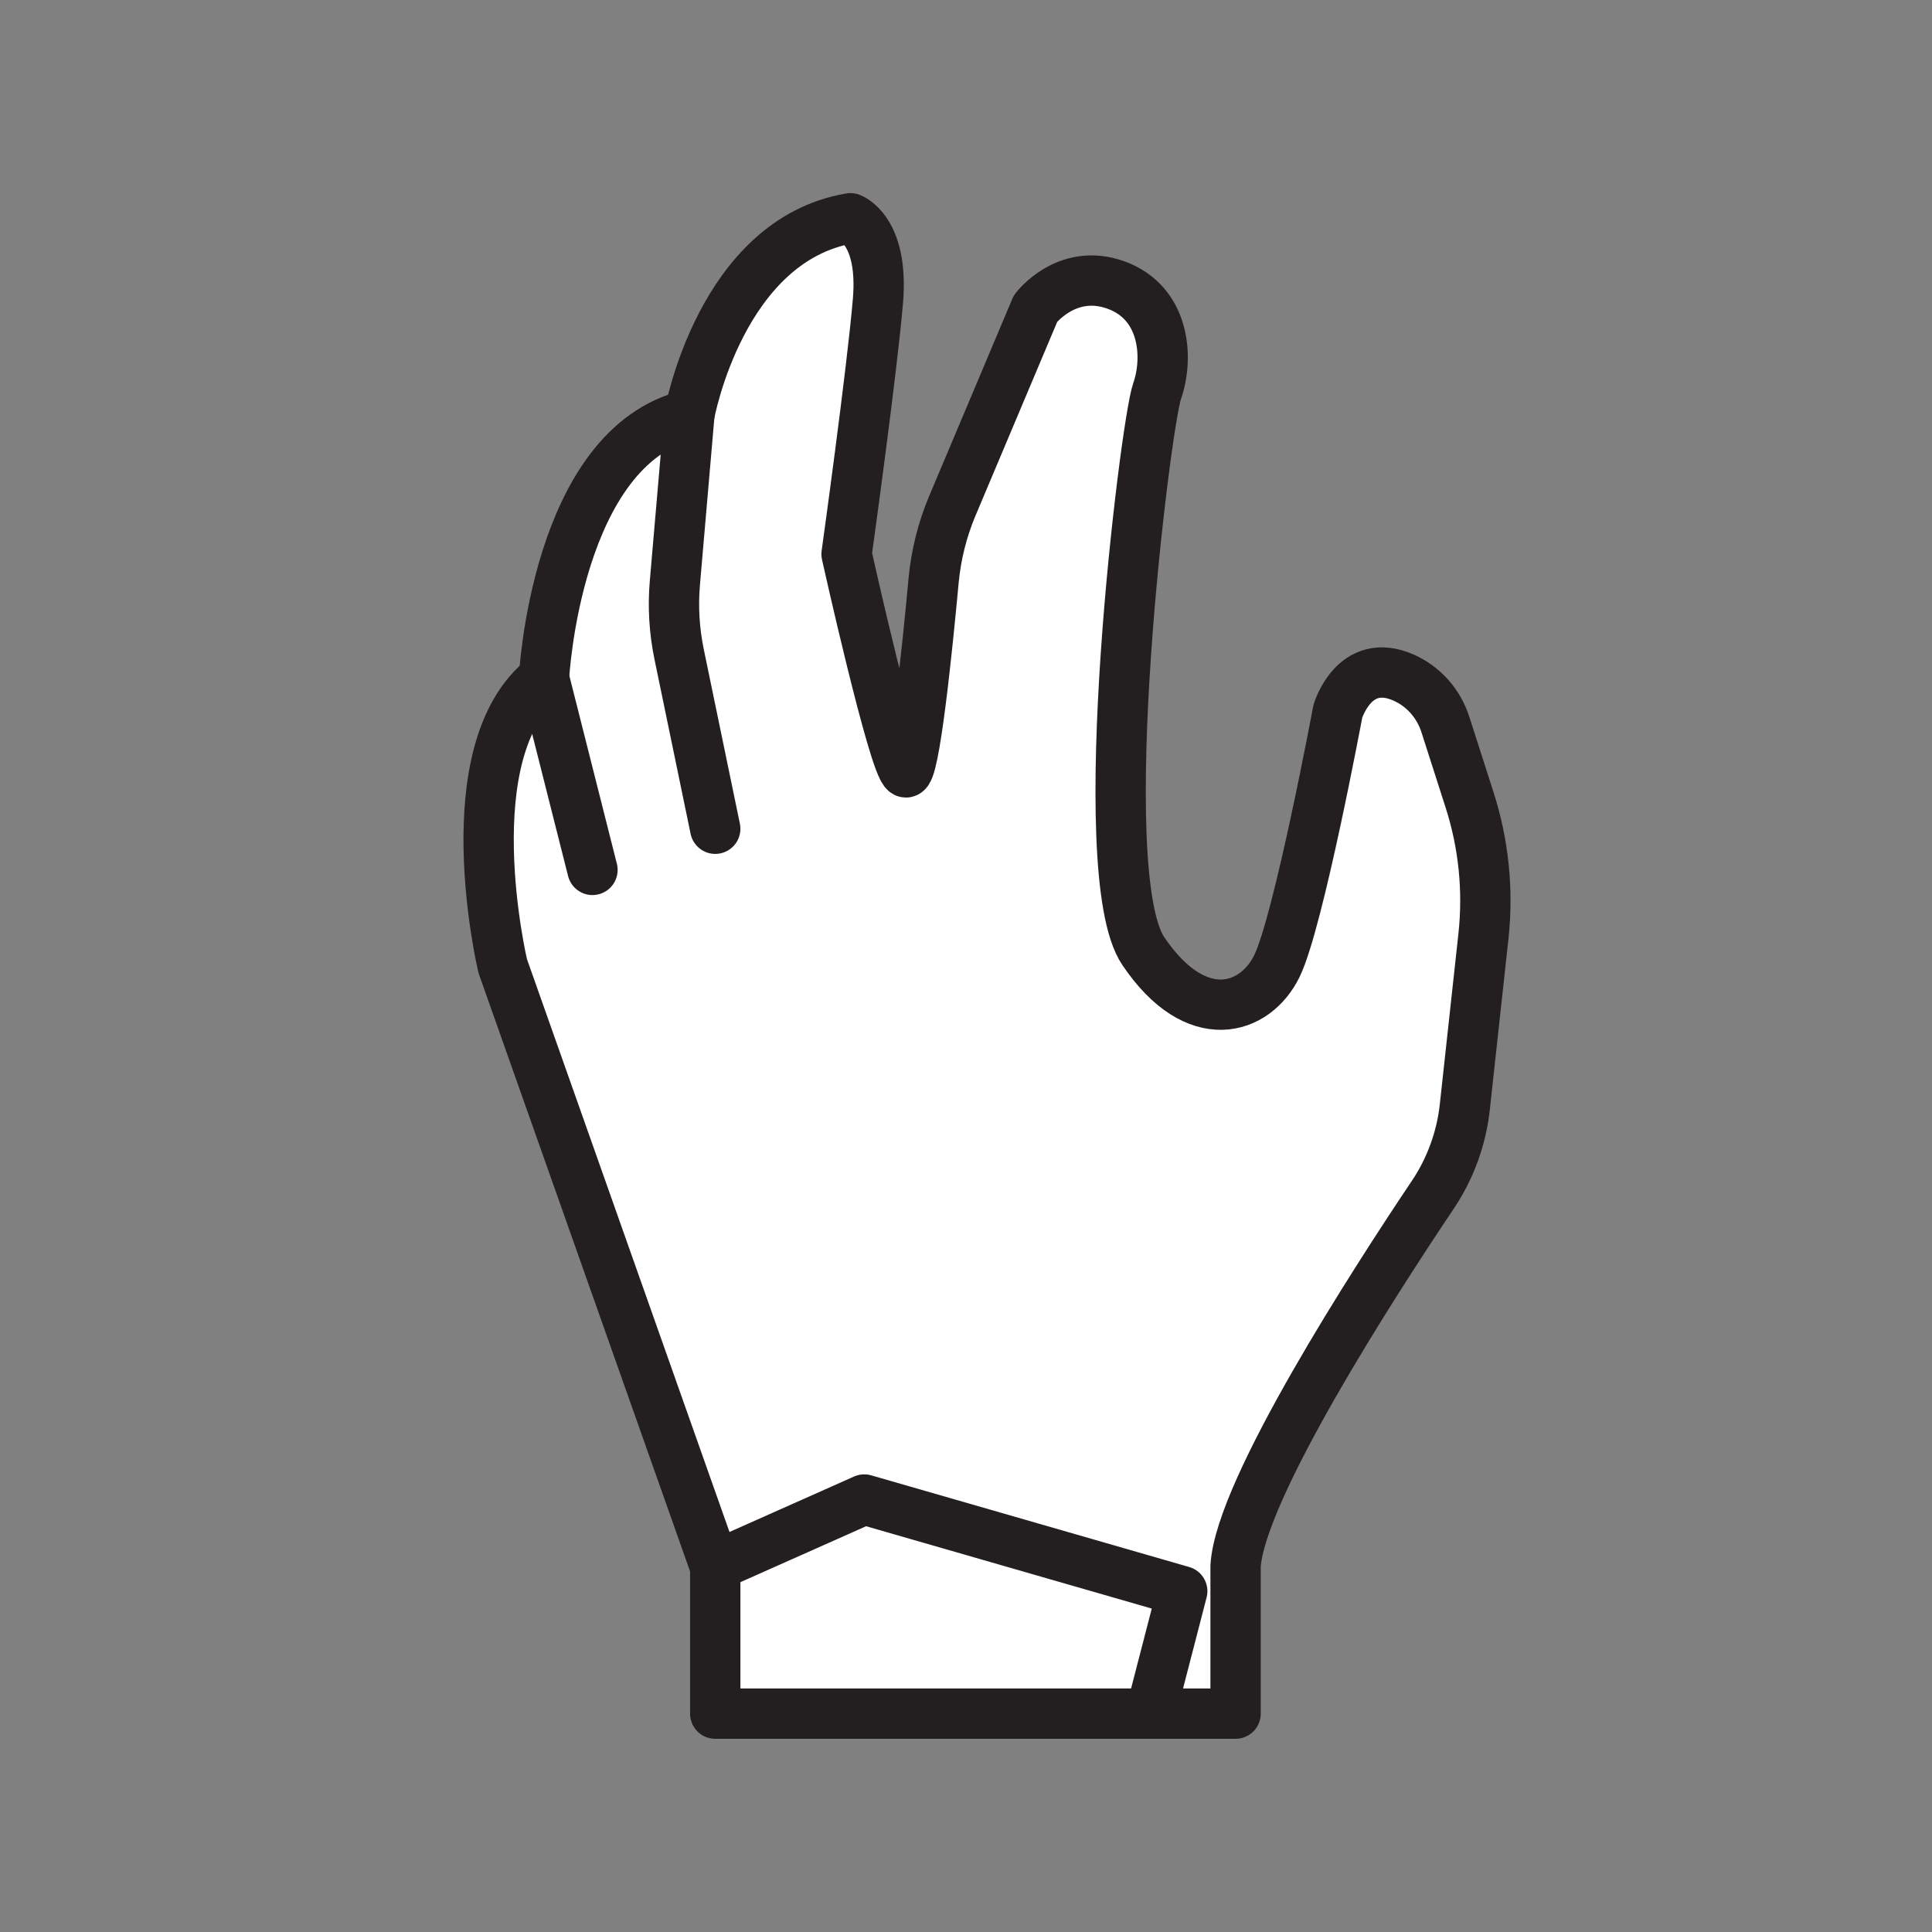 <svg xmlns="http://www.w3.org/2000/svg" viewBox="0 0 1920 1920">
    <rect x="0" y="0" width="1920" height="1920" fill="#808080" stroke="none"/>
    <style>
        .st0{fill:#fff}.st1{fill:none;stroke:#231f20;stroke-width:50;stroke-linecap:round;stroke-linejoin:round;stroke-miterlimit:10}
    </style>
    <path class="st0" d="M1474.3 930.6l-18.4 169.6c-3.4 31.1-14.3 61-31.7 87-58 86.4-191.6 292.9-196.1 369.2V1703h-84.5l31.5-121.7-316-91.1-148.2 66-.3.1-211-596.3s-50.8-214 41-286.2c0 0 11.7-230.4 144.5-261.7 0 0 31.2-173.6 160.1-195.2 0 0 33.2 11.6 27.3 81.9-5.9 70.3-31.2 251.9-31.2 251.9s46.9 210.9 58.6 216.8c8.7 4.4 21.8-124.4 27.9-190.5 2.4-25.5 8.6-50.4 18.5-74l82.8-196.4s30.9-41 79.8-23.4 52.7 72.2 41 105.5c-11.7 33.2-66.4 478.4-13.7 556.5 52.7 78.1 111.3 58.9 132.8 14.8 21.5-44.1 60.5-253 60.5-253s16.2-55.2 65.2-33.7c20 8.8 35 25.9 41.7 46.7l24.1 74.8c14.1 43.8 18.8 90.1 13.8 135.8z" id="Layer_7"/>
    <path class="st0" d="M859 1490.3l-148.2 66v146.8h432.7l31.5-121.7-316-91.1zm0 0l-148.2 66v146.8h432.7l31.5-121.7-316-91.1z" id="Layer_8"/>
    <g id="STROKES">
        <path class="st1" d="M499.6 960s-50.8-214 41-286.2c0 0 11.7-230.4 144.5-261.7 0 0 31.2-173.6 160.1-195.2 0 0 33.2 11.6 27.3 81.9-5.9 70.3-31.2 251.9-31.2 251.9s46.9 210.9 58.6 216.8c8.7 4.4 21.8-124.4 27.9-190.5 2.4-25.5 8.6-50.4 18.5-74l82.8-196.4s30.9-41 79.8-23.4 52.7 72.2 41 105.5c-11.7 33.2-66.4 478.4-13.7 556.5 52.7 78.1 111.3 58.9 132.8 14.8 21.5-44.1 60.5-253 60.5-253s16.2-55.2 65.2-33.7c20 8.8 35 25.9 41.7 46.7l24 74.8c14.1 43.8 18.8 90.1 13.8 135.8l-18.5 169.6c-3.4 31.1-14.3 61-31.7 87-58 86.4-191.5 292.9-196.1 369.2V1703h-84.5l31.5-121.7-316-91.1-148.5 66.1L499.6 960"/>
        <path class="st1" d="M710.8 1556.3V1703h432.7"/>
        <path class="st1" d="M685.1 412.1l-14.4 167c-2.1 23.8-.6 47.8 4.2 71.1l35.9 173.4"/>
        <path class="st1" d="M540.6 673.8l48.2 190.7"/>
    </g>
</svg>
